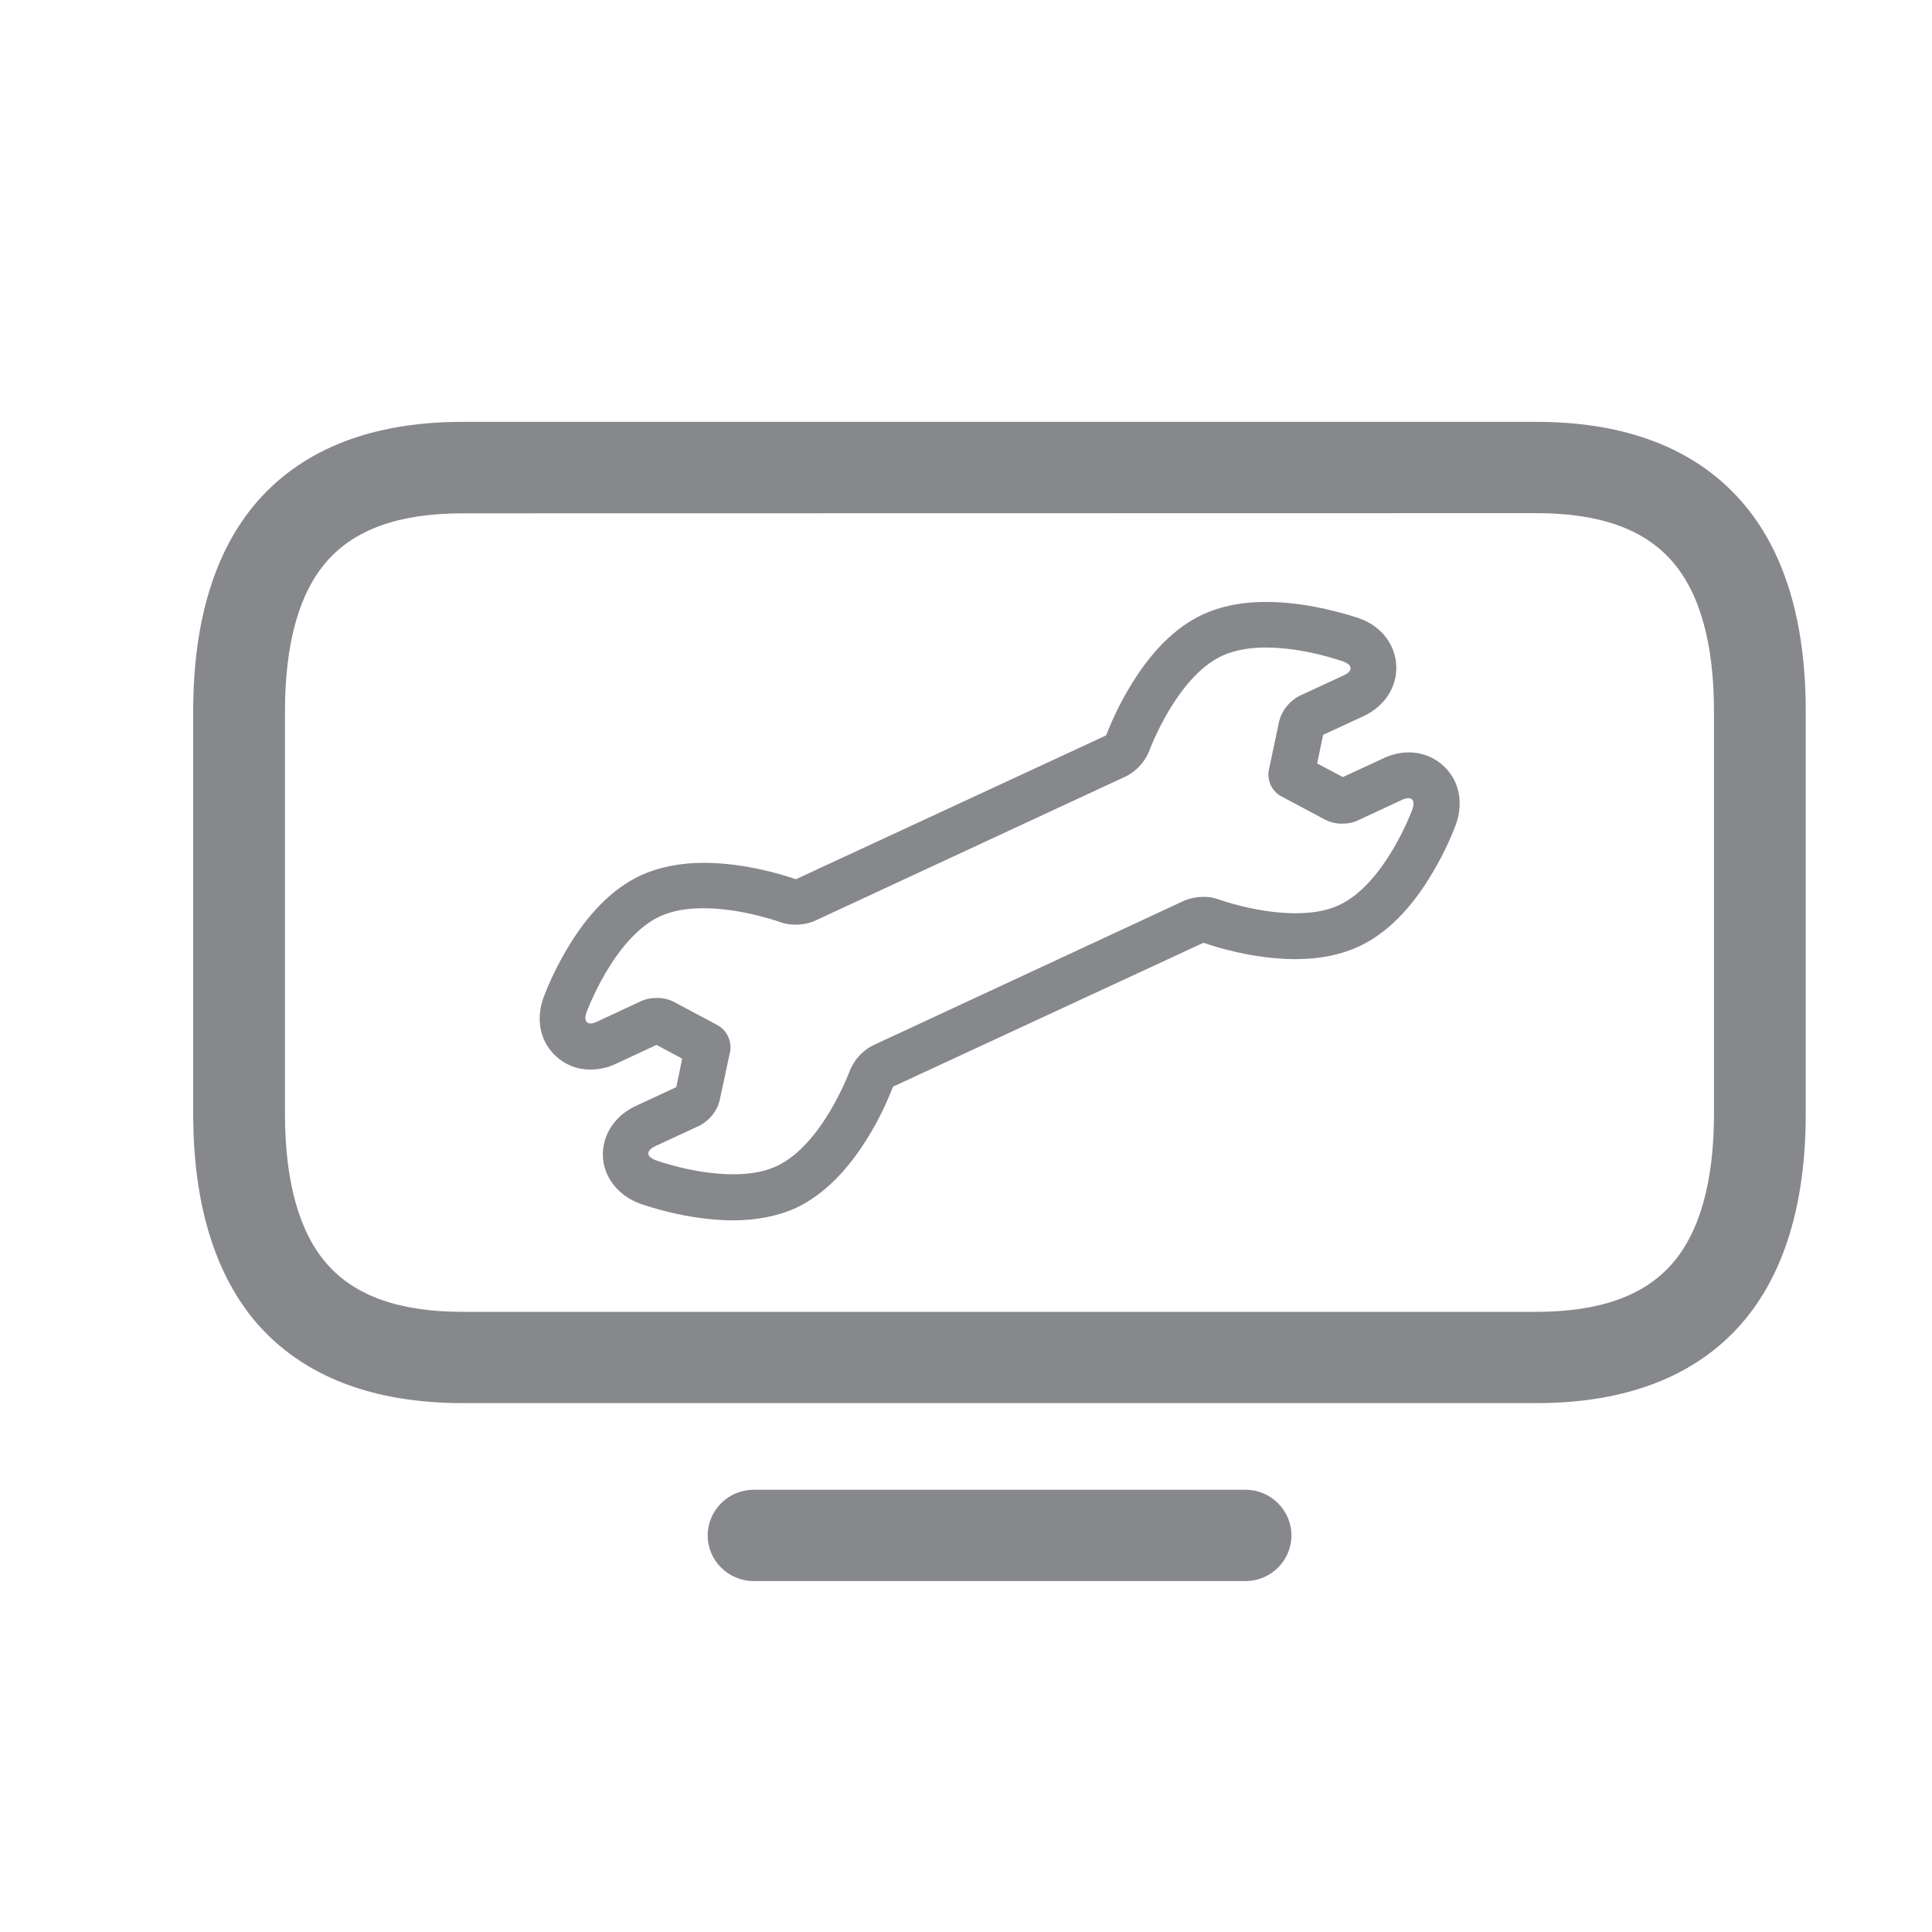 <svg width="20" height="20" viewBox="0 0 20 20" fill="none" xmlns="http://www.w3.org/2000/svg">
<path d="M15.903 14.525H4.79C3.859 14.525 3.144 14.249 2.667 13.708C2.226 13.2 2 12.468 2 11.528V7.364C2 6.424 2.226 5.692 2.667 5.187C3.144 4.644 3.857 4.367 4.79 4.367H15.903C16.833 4.367 17.548 4.644 18.025 5.187C18.469 5.692 18.693 6.424 18.693 7.364V11.528C18.693 12.468 18.467 13.2 18.025 13.706C17.548 14.249 16.833 14.525 15.903 14.525ZM4.79 5.314C4.135 5.314 3.676 5.477 3.384 5.81C3.097 6.136 2.95 6.66 2.95 7.364V11.528C2.95 12.232 3.097 12.756 3.384 13.084C3.676 13.417 4.137 13.58 4.79 13.58H15.903C16.556 13.58 17.016 13.417 17.308 13.084C17.596 12.756 17.743 12.232 17.743 11.528V7.364C17.743 6.66 17.596 6.136 17.308 5.808C17.016 5.475 16.556 5.312 15.903 5.312L4.79 5.314ZM12.894 16.367H7.801C7.54 16.367 7.326 16.155 7.326 15.895C7.326 15.635 7.54 15.422 7.801 15.422H12.894C13.155 15.422 13.369 15.635 13.369 15.895C13.369 16.155 13.155 16.367 12.894 16.367Z" fill="#86888C"/>
<path d="M13.105 6.703C13.509 6.703 13.908 6.849 13.908 6.849C14.003 6.885 14.005 6.946 13.915 6.989L13.447 7.206C13.348 7.26 13.272 7.352 13.243 7.461L13.134 7.976C13.117 8.082 13.165 8.186 13.257 8.24L13.723 8.488C13.777 8.514 13.839 8.529 13.899 8.526C13.951 8.526 14.003 8.517 14.05 8.496L14.518 8.278C14.537 8.269 14.559 8.262 14.58 8.262C14.627 8.262 14.646 8.304 14.623 8.373C14.623 8.373 14.343 9.145 13.863 9.369C13.728 9.433 13.569 9.454 13.409 9.454C13.006 9.454 12.607 9.308 12.607 9.308C12.559 9.291 12.509 9.284 12.46 9.284C12.393 9.284 12.329 9.296 12.267 9.32L9.028 10.826C8.926 10.881 8.846 10.968 8.801 11.075C8.801 11.075 8.52 11.847 8.041 12.071C7.905 12.135 7.746 12.156 7.587 12.156C7.183 12.156 6.785 12.01 6.785 12.01C6.69 11.974 6.687 11.913 6.777 11.868L7.245 11.651C7.345 11.597 7.421 11.504 7.449 11.396L7.559 10.881C7.575 10.775 7.525 10.671 7.435 10.616L6.97 10.368C6.915 10.342 6.853 10.328 6.794 10.331C6.742 10.331 6.69 10.34 6.642 10.361L6.174 10.579C6.155 10.588 6.134 10.595 6.113 10.595C6.065 10.595 6.046 10.553 6.07 10.484C6.07 10.484 6.35 9.712 6.83 9.487C6.965 9.424 7.124 9.402 7.283 9.402C7.687 9.402 8.086 9.549 8.086 9.549C8.133 9.565 8.183 9.572 8.233 9.572C8.3 9.572 8.364 9.561 8.425 9.537L11.664 8.033C11.766 7.978 11.847 7.891 11.892 7.785C11.892 7.785 12.172 7.012 12.652 6.788C12.787 6.727 12.946 6.703 13.105 6.703ZM13.105 6.231C12.856 6.231 12.638 6.275 12.453 6.36C12.163 6.495 11.904 6.755 11.683 7.133C11.593 7.284 11.517 7.442 11.453 7.607L11.446 7.615L8.243 9.1H8.233C8.133 9.065 7.723 8.932 7.286 8.932C7.039 8.932 6.818 8.977 6.633 9.062C6.343 9.197 6.084 9.457 5.863 9.835C5.771 9.993 5.69 10.156 5.626 10.328C5.559 10.515 5.578 10.706 5.683 10.852C5.783 10.992 5.944 11.075 6.115 11.072C6.205 11.072 6.295 11.051 6.379 11.011L6.796 10.817L7.062 10.959L7.001 11.254L6.583 11.448C6.364 11.549 6.234 11.75 6.241 11.967C6.248 12.184 6.398 12.376 6.623 12.459C6.673 12.477 7.117 12.633 7.59 12.633C7.836 12.633 8.057 12.588 8.243 12.503C8.53 12.366 8.789 12.107 9.012 11.729C9.102 11.578 9.178 11.419 9.242 11.254L9.249 11.247L12.455 9.761H12.464C12.564 9.797 12.975 9.929 13.412 9.929C13.661 9.929 13.88 9.884 14.065 9.799C14.354 9.665 14.613 9.405 14.834 9.027C14.927 8.869 15.007 8.706 15.072 8.533C15.138 8.347 15.119 8.155 15.014 8.009C14.915 7.87 14.753 7.787 14.582 7.789C14.492 7.789 14.402 7.811 14.319 7.851L13.901 8.044L13.635 7.903L13.697 7.607L14.115 7.414C14.333 7.312 14.464 7.112 14.454 6.892C14.445 6.672 14.3 6.483 14.072 6.401C14.022 6.386 13.58 6.231 13.105 6.231Z" fill="#86888C"/>
</svg>
